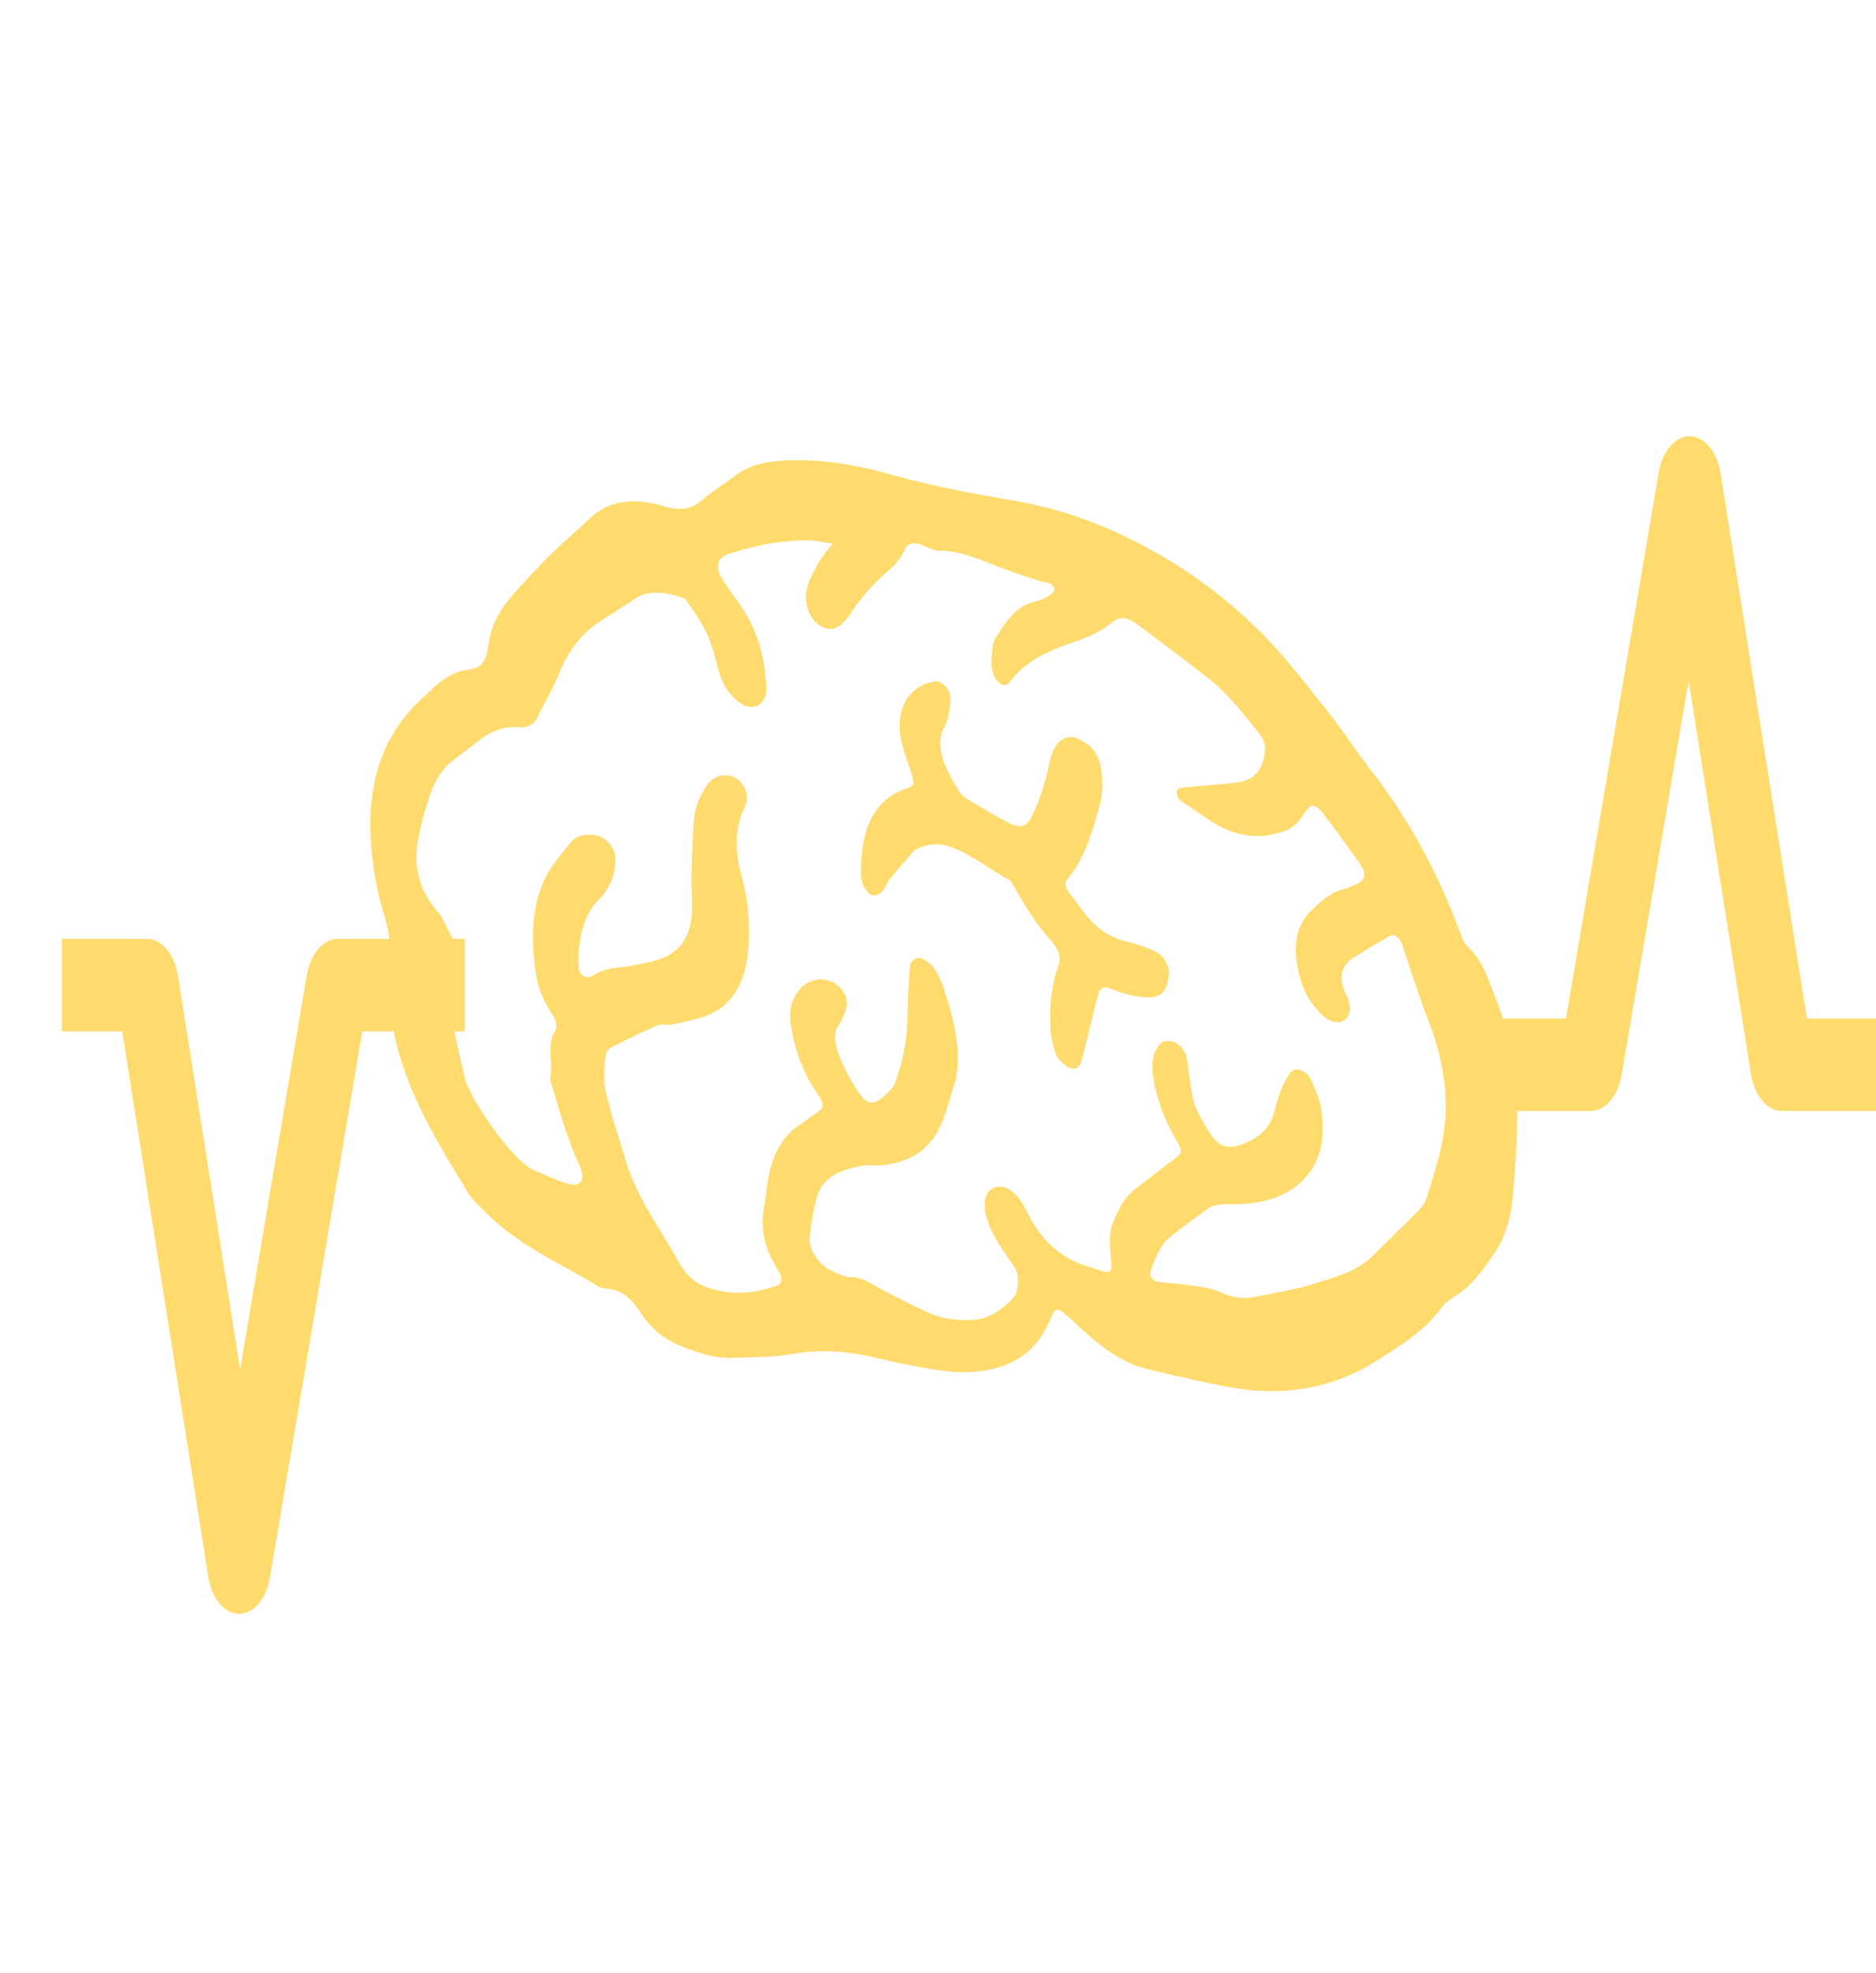 <svg width="1122" height="1180" xmlns="http://www.w3.org/2000/svg" xmlns:xlink="http://www.w3.org/1999/xlink" xml:space="preserve" overflow="hidden"><defs><clipPath id="clip0"><rect x="1572" y="514" width="1122" height="1180"/></clipPath><clipPath id="clip1"><rect x="1609" y="610" width="266" height="988"/></clipPath><clipPath id="clip2"><rect x="1609" y="610" width="260" height="988"/></clipPath><clipPath id="clip3"><rect x="1222" y="610" width="647" height="988"/></clipPath><clipPath id="clip4"><path d="M1572.04 894.312 2096.28 514.138 2675.68 1313.1 2151.44 1693.27Z" fill-rule="evenodd" clip-rule="evenodd"/></clipPath><clipPath id="clip5"><path d="M1572.04 894.312 2096.28 514.138 2675.68 1313.1 2151.44 1693.27Z" fill-rule="evenodd" clip-rule="evenodd"/></clipPath><clipPath id="clip6"><path d="M1572.04 894.312 2096.28 514.138 2675.68 1313.1 2151.44 1693.27Z" fill-rule="evenodd" clip-rule="evenodd"/></clipPath><clipPath id="clip7"><rect x="2427" y="656" width="267" height="989"/></clipPath><clipPath id="clip8"><rect x="2427" y="656" width="267" height="989"/></clipPath><clipPath id="clip9"><rect x="2427" y="656" width="651" height="989"/></clipPath></defs><g clip-path="url(#clip0)" transform="translate(-1572 -514)"><g clip-path="url(#clip1)"><g clip-path="url(#clip2)"><g clip-path="url(#clip3)"><path d="M342.365 531.958C333.942 531.964 326.523 526.419 324.143 518.34L271.876 341.756 208.956 341.756C200.168 341.754 192.525 335.731 190.469 327.186L153.341 173.046 113.475 327.491C111.295 335.879 103.73 341.74 95.063 341.756L19.02 341.756 19.02 305.504 80.265 305.504 135.5 91.525C137.668 83.129 145.24 77.262 153.912 77.26L154.064 77.26C162.796 77.332 170.356 83.34 172.399 91.83L223.83 305.504 286.026 305.504C294.471 305.504 301.889 311.057 304.248 319.122L342.478 446.405 381.28 319.045C383.688 310.997 391.1 305.488 399.501 305.504L425.635 305.504 476.876 201.425C480.063 194.975 486.61 190.87 493.804 190.811L493.956 190.811C501.108 190.811 507.613 194.768 510.846 201.12L564.483 305.504 626.489 305.504 626.489 341.756 552.843 341.756C545.718 341.784 539.185 337.797 535.953 331.447L494.298 250.383 454.47 331.142C451.298 337.641 444.697 341.761 437.466 341.756L413.653 341.756 360.548 518.416C358.166 526.467 350.76 531.982 342.365 531.958Z" fill="#FFDB6E" transform="matrix(-1 1.22465e-16 -1.8691e-16 -1.526 1868.94 1597)"/></g></g></g><g clip-path="url(#clip4)"><g clip-path="url(#clip5)"><g clip-path="url(#clip6)"><path d="M616.215 355.259C616.139 354.177 616.205 353.094 616.205 351.996L616.154 351.996C616.154 344.407 616.609 336.778 616.053 329.23 615.071 316.278 614.748 303.073 611.818 290.527 607.265 270.947 598.578 253.225 586.522 236.565 572.508 217.208 555.61 201.858 535.965 188.957 533.243 187.161 530.602 185.264 527.901 183.453 513.492 173.759 499.544 163.54 486.132 152.45 472.34 141.067 457.092 131.505 440.457 124.533 431.386 120.739 422.092 118.093 412.1 118.31 403.955 118.462 395.809 117.956 387.679 118.462 379.67 119.008 373.25 117.157 366.901 111.683 355.912 102.197 342.809 97.228 327.894 98.352L303.6 100.173C290.107 101.185 276.715 102.94 263.303 104.878 252.314 106.446 242.094 109.158 232.947 115.426 227.433 119.206 222.561 121.406 215.068 118.614 203.796 114.415 191.644 116.211 179.689 117.258 142.67 120.511 113.919 137.454 93.196 168.134 90.181 172.611 87.914 177.62 84.919 182.122 82.819 185.226 80.383 188.088 77.654 190.657 70.936 196.971 63.767 202.799 57.245 209.301 53.856 212.66 51.174 216.839 48.634 220.937 36.593 240.405 33.578 262.453 31.094 284.547 30.679 288.139 31.919 292.004 32.875 295.626 37.803 314.548 51.366 328.486 61.308 344.514 62.117 345.794 63.812 346.573 65.203 347.397 71.097 350.772 73.066 355.897 72.499 362.474 71.725 371.297 75.838 378.056 81.909 384.026 87.373 389.409 93.141 394.388 100.148 397.509 110.529 402.154 120.85 407.147 131.641 410.552 145.843 415.029 158.556 421.859 170.319 430.763 173.775 433.384 177.174 436.076 180.741 438.555 190.976 445.688 201.049 453.125 212.716 457.871 230.979 465.288 249.395 466.487 268.013 459.034 275.48 456.05 276.143 456.404 278.435 463.436 279.599 467.053 280.54 470.736 281.89 474.283 285.204 483.056 289.985 490.958 297.523 496.68 309.17 505.569 320.755 514.539 332.908 522.685 356.959 538.824 384.067 546.109 412.692 547.222 428.881 547.88 445.238 548.674 461.362 545.35 465.055 544.591 468.951 544.475 472.72 544.692 484.285 545.426 495.299 542.669 506.394 540.139 517.737 537.559 527.744 532.398 536.83 525.265 544.925 518.89 553.182 512.708 560.998 505.989 569.194 498.927 576.97 491.353 584.853 483.921 586.006 482.843 586.912 481.356 587.569 479.904 591.364 471.541 595.295 463.208 598.679 454.658 601.057 448.688 603.46 442.551 601.057 435.787 600.602 434.548 601.604 432.666 602.211 431.214 612.592 406.95 618.097 381.785 616.189 355.254ZM559.84 389.399C552.605 387.765 544.637 388.372 537.144 389.222 523.853 390.72 514.094 397.873 508.053 410.016 505.762 414.65 505.559 419.375 506.652 424.283 507.477 427.991 510.851 431.113 514.585 431.467 518.683 431.871 522.093 430.597 524.278 426.893 524.562 426.418 524.961 425.982 525.078 425.456 527.289 415.267 534.741 413.405 543.564 413.856 551.684 414.27 559.825 414.716 567.94 415.287 570.115 415.449 571.43 418.12 570.489 420.124 565.719 430.46 560.472 440.589 556.253 451.152 549.109 469.011 536.987 482.504 520.889 492.436 512.146 497.834 502.756 502.18 493.559 506.773 491.118 507.945 488.492 508.685 485.798 508.959 472.33 510.426 458.832 511.701 445.354 513.027 432.079 514.14 419.4 510.639 406.737 507.846 396.7 505.635 386.92 502.266 377.024 499.417 370.71 497.596 365.069 494.98 360.531 489.678 357.47 486.076 353.094 483.486 349.026 480.825 344.028 477.587 338.741 474.789 333.626 471.718 331.491 470.418 331.552 467.721 333.626 466.77 340.557 463.618 347.605 460.598 355.32 460.32 364.538 459.981 373.761 459.996 382.994 459.986 389.192 459.97 394.428 463.072 399.831 465.551 412.404 471.288 425.573 474.187 439.359 472.866 453.56 471.5 465.262 465.04 473.914 453.722 476.165 450.823 477.319 446.993 478.558 443.452 480.091 439.076 475.968 434.72 471.187 435.762 467.493 436.556 463.881 437.811 460.385 439.243 456.889 440.674 453.515 442.465 450.166 444.277 442.238 448.628 434.108 449.22 425.087 447.828 409.181 445.4 409.489 440.776 412.727 426.387 413.608 422.426 417.028 418.95 419.527 415.474 421.424 412.828 423.878 410.618 425.78 407.997 427.45 405.72 428.031 403.054 426.504 400.398 425.052 397.889 420.954 396.148 418.07 396.654 411.918 397.717 406.955 400.702 403.155 405.71 397.474 413.183 393.72 421.409 392.298 430.784 391.509 435.868 390.649 436.364 386.156 436.46 375.851 436.678 365.53 436.85 355.224 437.017 346.917 437.168 339.287 439.784 331.764 443.027 325.506 445.759 321.605 451.021 317.143 455.726 315.56 457.416 313.318 457.841 311.335 456.211 308.836 454.152 306.499 451.881 304.08 449.705 294.771 441.277 291.619 431.209 295.024 418.864 296.947 411.882 294.797 406.95 290.349 405.002 284.213 402.3 277.62 404.799 273.755 411.204 270.553 416.517 269.971 422.537 269.607 428.406 269.419 431.664 270.148 434.897 267.816 437.614 264.881 441.054 261.046 443.3 256.655 443.745 247.427 444.656 238.275 444.676 229.512 440.669 223.026 437.685 216.788 434.345 212.043 428.998 207.019 423.331 202.43 417.276 197.826 411.26 194.568 407.01 192.322 402.078 186.848 399.654 184.035 398.415 181.814 395.566 179.689 393.128 175.464 388.311 175.894 380.9 180.913 377.257 186.158 373.402 191.662 369.913 197.386 366.815 208.896 360.632 220.593 363.4 232.092 367.083 234.673 367.892 236.975 369.461 239.479 370.508 255.213 377.186 271.048 377.505 286.833 370.741 292.312 368.398 297.508 365.429 302.932 362.914 318.211 355.846 326.543 342.692 333.474 328.294 334.183 326.847 334.426 325.187 334.942 323.654 336.136 320.214 335.336 317.199 332.898 314.679 331.011 312.742 326.69 312.656 323.832 314.872 317.799 319.485 311.919 324.294 306.2 329.29 298.468 336.141 289.762 341.806 280.368 346.102 277.924 347.225 275.425 348.708 272.829 349.021 256.265 350.995 252.628 350.317 256.893 332.478 257.51 329.862 258.411 327.267 259.574 324.828 261.517 320.791 264.38 317.846 269.116 316.754 272.783 315.87 276.308 314.476 279.588 312.615 284.309 309.994 284.445 304.004 280.145 300.372 278.921 299.34 277.605 298.262 276.133 297.701 266.146 293.83 253.063 297.012 246.511 305.264 239.995 313.46 235.381 322.481 234.91 333.343 234.673 338.792 233.291 339.53 227.666 339.505 223.335 339.505 218.994 339.454 214.648 339.353 203.487 339.136 193.172 342.288 183.635 347.838 178.5 350.823 173.77 354.516 168.746 357.728 160.55 362.96 155.116 369.81 154.013 379.888 153.507 384.421 151.205 385.908 147.527 385.149 135.208 382.6 123.445 378.76 113.883 369.987 109.548 366.031 107.559 361.589 108.703 355.538 111.485 340.714 110.995 325.182 118.351 311.35 123.187 302.274 127.558 292.904 133.103 284.283 135.937 279.882 140.712 276.644 144.912 273.254 146.48 272.04 148.984 271.221 150.942 271.398 161.162 272.369 171.366 273.573 181.51 275.04 184.09 275.445 186.392 277.469 188.978 278.192 196.253 280.216 203.523 282.629 210.95 283.631 228.151 285.928 242.934 279.887 255.845 268.792 262.878 262.746 269.354 256.119 273.958 247.999 279.796 237.642 288.103 230.301 299.284 226.214 300.792 225.657 302.335 225.05 303.67 224.165 306.099 222.571 307.429 220.168 307.141 217.284 306.838 214.35 304.763 212.63 302.198 211.329 298.085 209.28 293.78 209.204 289.5 210.231 282.589 211.876 275.951 214.355 270.335 218.822 263.567 224.24 256.907 229.792 250.361 235.477 247.073 238.3 244.047 241.422 240.901 244.432 229.138 255.684 215.377 257.758 200.209 253.194 194.492 251.464 188.689 249.987 183.18 247.766 178.666 245.909 173.883 244.792 169.014 244.457 166.393 244.275 162.968 244.229 162.573 240.931 162.401 239.464 164.521 237.359 166.049 236.094 175.368 228.293 185.613 222.596 198.094 221.493 202.364 221.109 206.68 219.864 210.641 218.205 214.041 216.773 217.233 214.512 220.031 212.033 223.32 209.149 222.394 203.229 218.645 200.685 213.99 197.523 208.916 195.98 203.24 197.042 197.391 198.145 191.477 199.035 185.684 200.432 166.945 204.945 152.435 215.883 140.672 230.777 136.941 235.5 134.762 241.26 134.434 247.27 134.257 250.296 132.41 252.835 129.795 253.356 121.609 254.975 118.174 262.767 111.753 266.622 110.109 267.603 109.244 270.037 108.222 271.909 103.011 281.43 97.916 290.941 94.638 301.404 92.564 308.006 87.317 309.104 82.041 304.308 78.034 300.691 74.502 296.537 70.824 292.57 70.123 291.74 69.525 290.828 69.043 289.854 64.374 281.42 64.809 255.264 69.939 247.128 74.578 239.803 79.516 232.674 84.226 225.404 86.575 221.722 89.945 218.804 93.925 217.006 95.392 216.323 96.894 215.599 98.458 215.235 111.713 212.038 112.664 200.664 115.179 190.303 112.7 175.555 121.118 166.813 132.38 159.963 138.895 156.071 145.617 152.537 152.516 149.374 159.953 145.949 167.805 143.859 176.102 143.788 182.062 143.738 188.026 143.627 194.001 143.485 202.804 143.262 211.405 144.183 219.247 148.529 223.38 150.806 227.408 151.008 231.733 149.49 240.42 146.475 249.314 143.935 257.819 140.449 270.092 135.4 282.71 133.012 295.915 133.544 304.06 133.847 312.195 134.1 320.331 134.404 321.949 134.49 323.619 134.434 325.187 134.773 332.796 136.468 339.186 140.363 344.605 145.903 344.554 152.885 344.301 159.917 341.266 166.353 339.191 170.754 336.206 174.751 334.274 179.193 331.795 184.885 333.14 191.249 336.753 194.249 340.952 197.776 348.328 197.437 353.079 192.539 362.337 183.028 369.395 172.287 369.167 158.197 369.117 154.418 369.193 150.618 369.673 146.885 370.078 143.799 373.67 141.34 376.832 141.355 377.91 141.355 379.043 141.234 380.085 141.441 395.516 144.628 410.608 148.919 424.849 155.743 428.553 157.524 431.831 160.13 435.322 162.361 431.593 163.084 427.824 163.575 424.171 164.526 419.985 165.646 415.86 166.979 411.812 168.523 409.297 169.484 406.854 170.785 404.653 172.307 400.707 175.039 398.582 180.134 399.563 183.503 400.843 187.885 405.26 190.409 411.376 190.005 414.081 189.836 416.765 189.412 419.39 188.74 430.976 185.719 442.764 184.273 454.704 183.665 458.933 183.443 463.33 182.643 467.266 181.11 472.163 179.198 475.512 180.463 478.75 184.095 480.531 186.094 482.474 188.269 484.811 189.347 495.006 194.027 501.911 202.46 509.642 210.024 513.866 214.198 518.293 218.185 522.745 222.116 524.638 223.785 527.921 224.746 526.793 227.802 526.474 228.713 522.897 228.794 520.823 228.662 518.121 228.469 515.446 228.001 512.839 227.266 501.831 224.311 491.221 227.114 480.804 229.947 476.883 231 473.418 234.298 470.119 237.01 467.018 239.59 466.001 243.774 467.473 245.661 469.608 248.317 472.315 247.042 474.92 246.592 489.663 244.138 504.203 246.466 518.531 249.324 526.601 250.953 534.589 252.107 542.714 251.702 548.244 251.383 552.15 253.068 554.512 258.193 559.703 269.526 565.248 280.707 570.145 292.14 574.031 301.232 574.425 311.138 575.174 320.852 575.447 324.484 573.343 326.897 570.444 328.795 563.629 333.211 556.197 334.279 548.639 331.729 539.916 328.779 531.417 325.182 522.821 321.904 520.823 321.125 518.84 320.255 516.76 319.82 515.961 319.668 514.656 320.376 514.079 321.084 513.522 321.783 513.103 323.229 513.462 323.938 515.151 327.317 517.292 330.464 518.951 333.884 525.427 347.139 536.426 354.071 550.47 357.142 555.347 358.224 560.047 358.71 564.924 357.496 567.545 356.838 570.211 356.307 572.898 355.877 575.852 355.421 577.83 357.172 577.972 360.496 578.174 364.847 578.306 369.177 578.225 373.523 577.972 389.662 581.286 394.327 559.83 389.46ZM477.713 277.398C472.664 277.322 468.227 278.991 463.912 281.572 454.603 287.167 444.914 291.943 434.528 295.333 429.64 296.932 425.724 295.636 422.901 292.019 418.571 286.474 414.797 280.509 410.921 274.605 410.086 273.33 409.368 271.519 409.545 270.082 410.946 259.559 413.238 249.825 425.517 246.167 429.984 244.842 434.042 241.654 437.877 238.781 441.266 236.2 440.275 230.752 436.42 229.573 419.471 224.377 405.366 231.177 398.981 241.432 396.705 245.1 395 249.137 393.062 253.007 390.801 257.51 389.991 258.147 385.716 257.227 365.388 252.916 348.51 259.787 333.717 273.244 331.329 275.405 329.184 278.071 330.176 281.754 330.753 283.929 334.699 284.971 338.837 284 340.942 283.494 342.925 282.452 345.035 282.078 352.497 280.828 359.99 279.74 367.548 278.587 374.606 279.315 381.107 281.066 386.571 286.398 393.715 293.38 397.322 302.638 403.165 310.414 402.457 315.676 401.455 320.917 401.142 326.209 400.868 330.51 401.116 334.896 401.698 339.171 402.265 343.593 400.803 346.522 396.811 348.263 386.743 352.664 377.925 358.948 370.301 366.779 367.72 369.42 365.606 372.734 364.078 376.109 363.38 377.662 364.078 380.348 365.009 382.068 366.385 384.659 369.208 385.772 371.98 384.851 375.001 383.824 377.768 382.068 380.591 380.52 389.141 375.84 397.61 371.044 406.191 366.42 408.801 364.993 411.478 365.393 413.557 367.634 417.974 372.4 423.215 376.331 429.028 379.235 435.99 382.711 441.575 380.712 447.054 376.503 450.15 374.095 451.051 369.258 448.471 366.273 445.311 362.602 441.774 359.273 437.917 356.342 431.355 351.47 427.799 345.232 427.556 337.082 427.465 333.834 427.303 330.581 427.328 327.317 427.338 324.838 428.785 323.422 431.224 323.007 446.462 320.503 460.046 313.809 473.428 306.534 478.701 303.69 483.266 299.696 486.784 294.847 489.162 291.543 490.058 287.967 488.024 284.192 485.848 280.12 482.56 277.499 477.693 277.428Z" fill="#FFDB6E" transform="matrix(0.81 -0.587 0.895 1.234 1572.04 894.312)"/></g></g></g><g clip-path="url(#clip7)"><g clip-path="url(#clip8)"><g clip-path="url(#clip9)"><path d="M343.657 533.966C335.202 533.971 327.755 528.406 325.366 520.296L272.902 343.046 209.745 343.046C200.923 343.044 193.252 336.998 191.188 328.421L153.92 173.699 113.903 328.727C111.715 337.146 104.122 343.03 95.422 343.046L19.092 343.046 19.092 306.656 80.568 306.656 136.012 91.871C138.188 83.443 145.788 77.554 154.493 77.552L154.645 77.552C163.41 77.624 170.999 83.655 173.05 92.176L224.675 306.656 287.106 306.656C295.583 306.656 303.029 312.231 305.396 320.326L343.771 448.09 382.719 320.249C385.136 312.17 392.576 306.641 401.009 306.656L427.242 306.656 478.676 202.185C481.875 195.711 488.447 191.591 495.667 191.531L495.82 191.531C502.999 191.531 509.528 195.503 512.774 201.879L566.614 306.656 628.853 306.656 628.853 343.046 554.929 343.046C547.777 343.074 541.22 339.072 537.975 332.698L496.163 251.328 456.185 332.392C453.001 338.915 446.375 343.051 439.117 343.046L415.214 343.046 361.908 520.373C359.518 528.454 352.084 533.99 343.657 533.966Z" fill="#FFDB6E" transform="matrix(1 0 0 1.52 2428 657)"/></g></g></g></g></svg>
